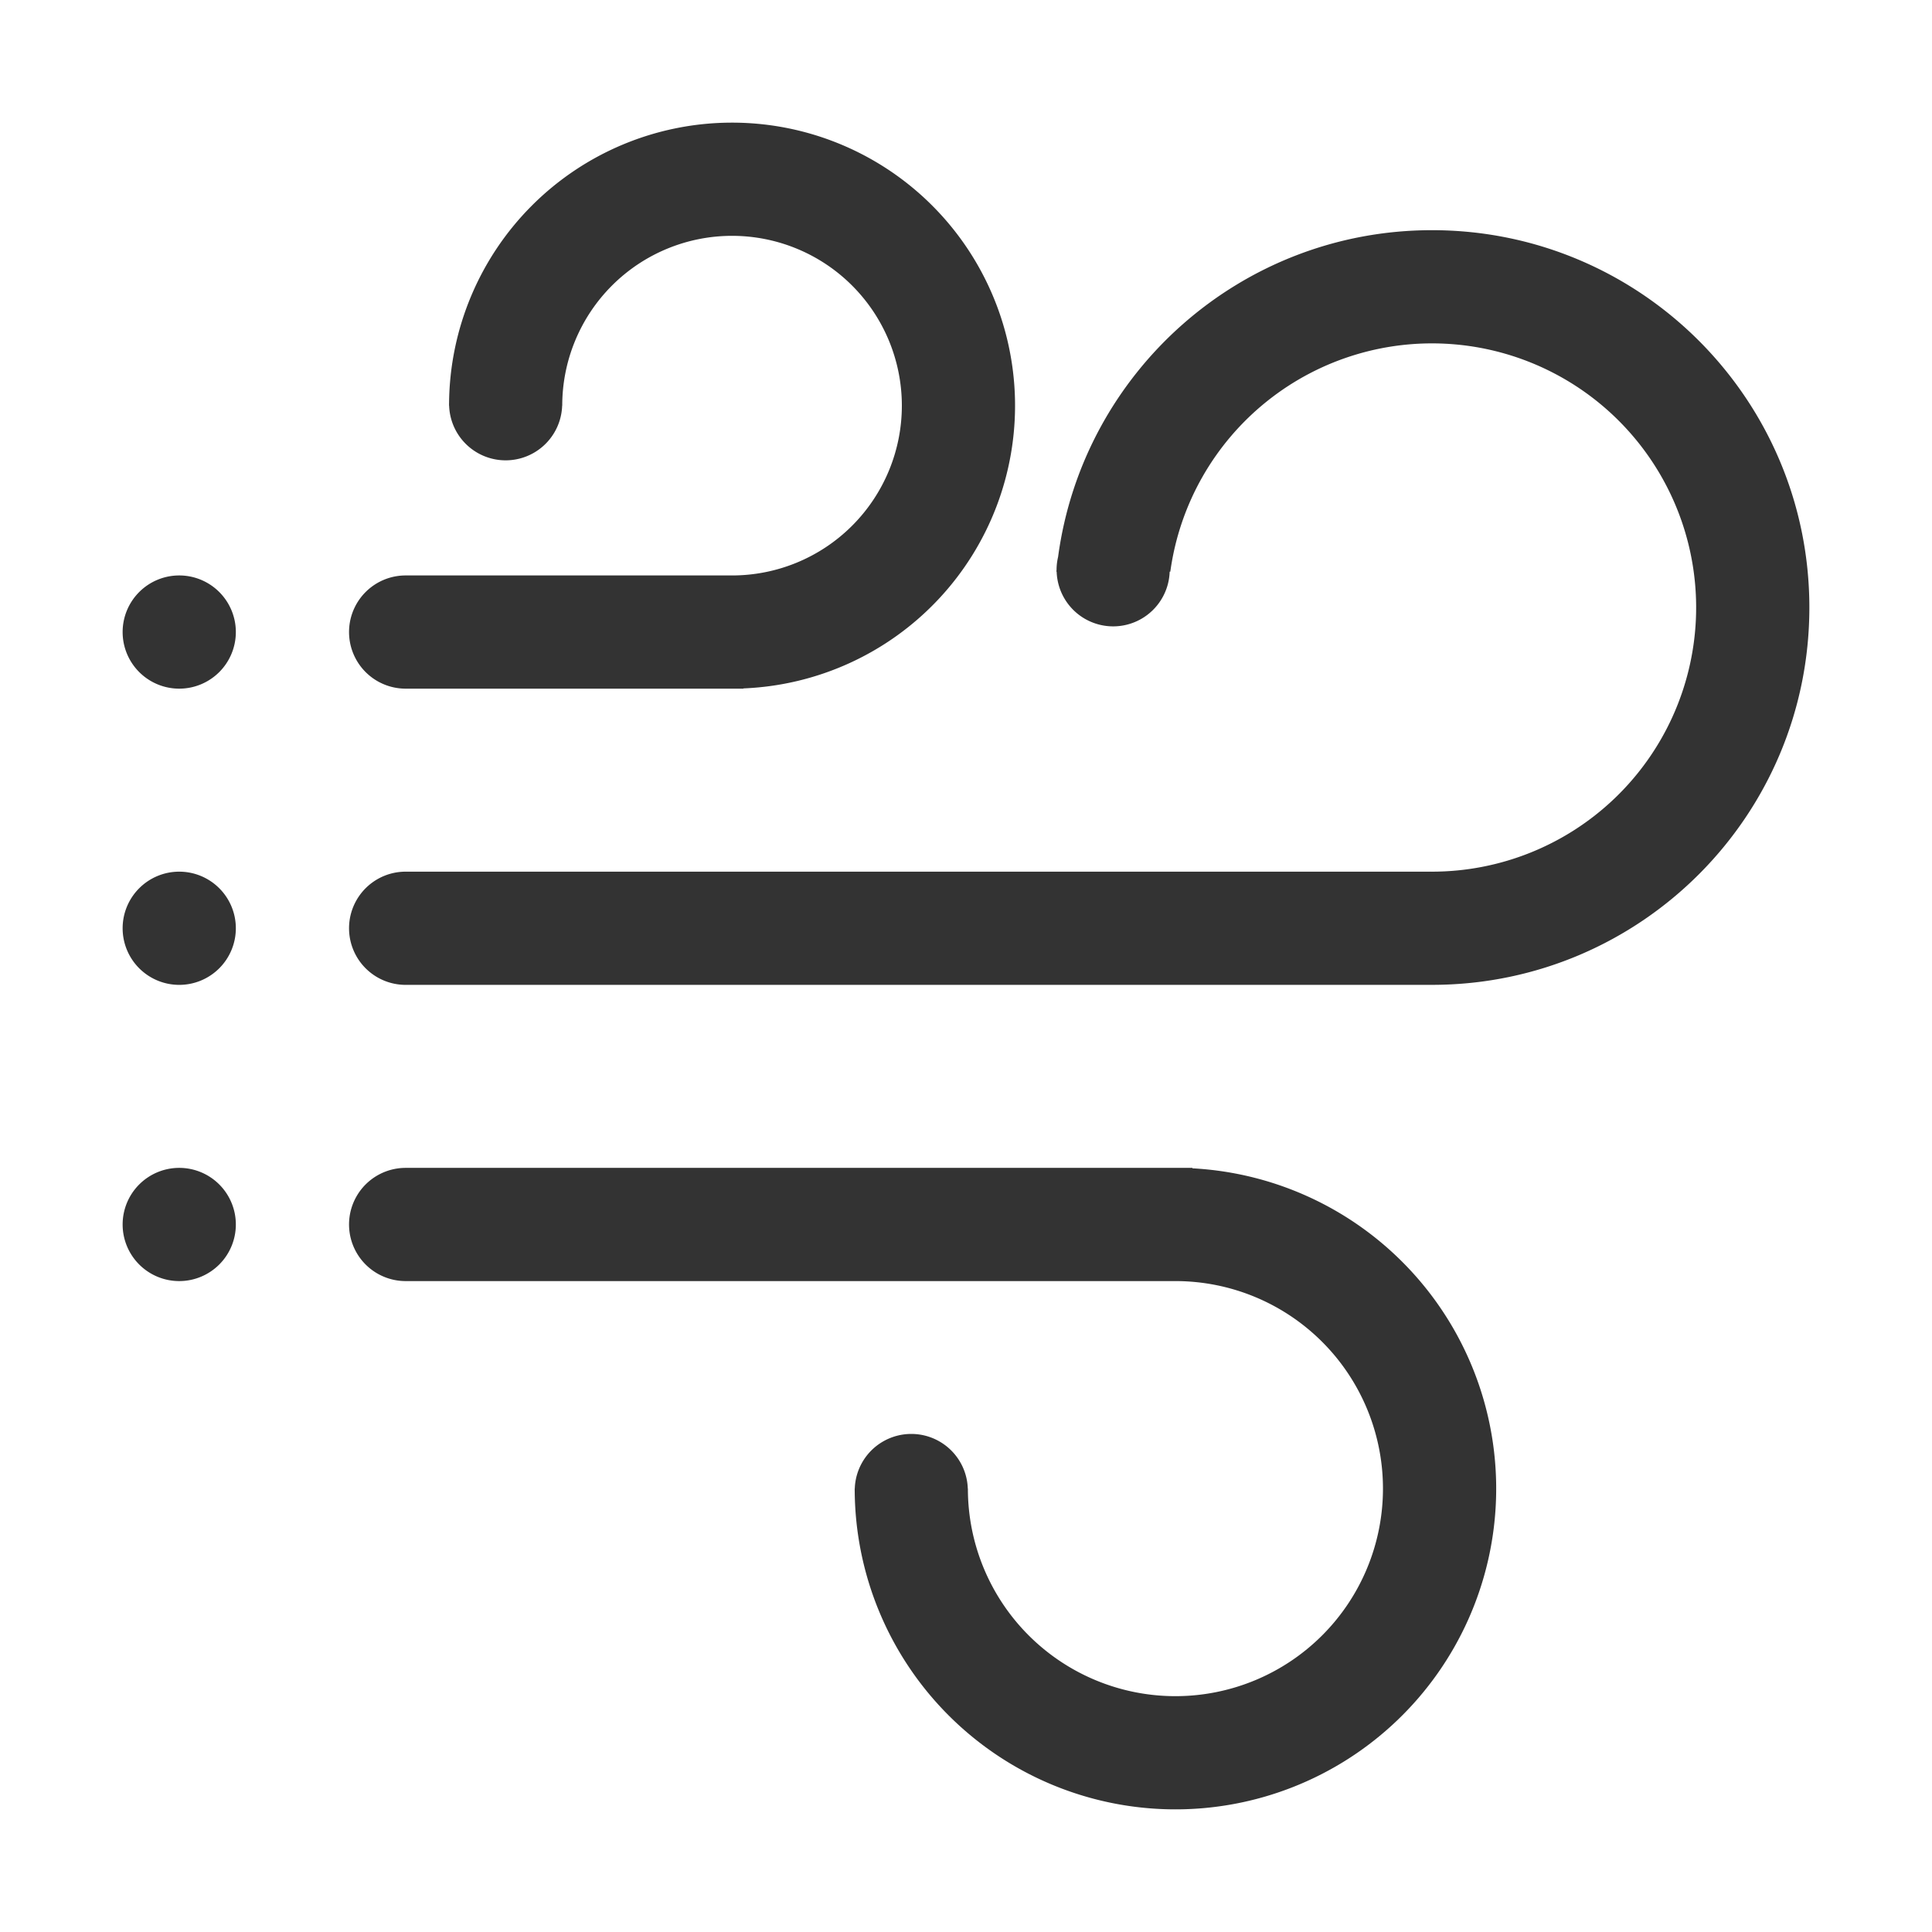 <svg class="svg-icon" style="width: 1em; height: 1em;vertical-align:  middle;fill: currentColor;overflow: hidden;" viewBox="0 0 1024 1024" version="1.1" xmlns="http://www.w3.org/2000/svg"><path d="M760 521.987V522H215a30 30 0 0 1 0-60h543v-0.013c0.334 0 0.666 0.013 1 0.013a140 140 0 1 0-138.712-159h-0.338a29.966 29.966 0 0 1-59.9 0h-0.15c0.029-0.313 0.068-0.623 0.1-0.935V302a30.038 30.038 0 0 1 0.809-6.824C573.918 197.407 657.642 122 759 122c110.457 0 200 89.543 200 200 0 110.123-89 199.448-199 199.987zM394 364.87v0.13H215a30 30 0 0 1 0-60h173a90 90 0 1 0-90-90h-0.05a29.966 29.966 0 0 1-59.9 0H238c0-0.267 0.009-0.533 0.01-0.8 0-0.067-0.01-0.132-0.01-0.2 0-0.113 0.016-0.222 0.017-0.334A149.994 149.994 0 1 1 394 364.87zM95 679a30 30 0 1 1 30-30 30 30 0 0 1-30 30z m0-157a30 30 0 1 1 30-30 30 30 0 0 1-30 30z m0-157a30 30 0 1 1 30-30 30 30 0 0 1-30 30z m120 254h417v0.237a170 170 0 1 1-178.983 171.1c0-0.112-0.017-0.221-0.017-0.334 0-0.068 0.01-0.133 0.01-0.2 0-0.267-0.01-0.533-0.01-0.8h0.05a29.966 29.966 0 0 1 59.9 0h0.05A110 110 0 1 0 623 679H215a30 30 0 0 1 0-60z" fill="#333333" /></svg>